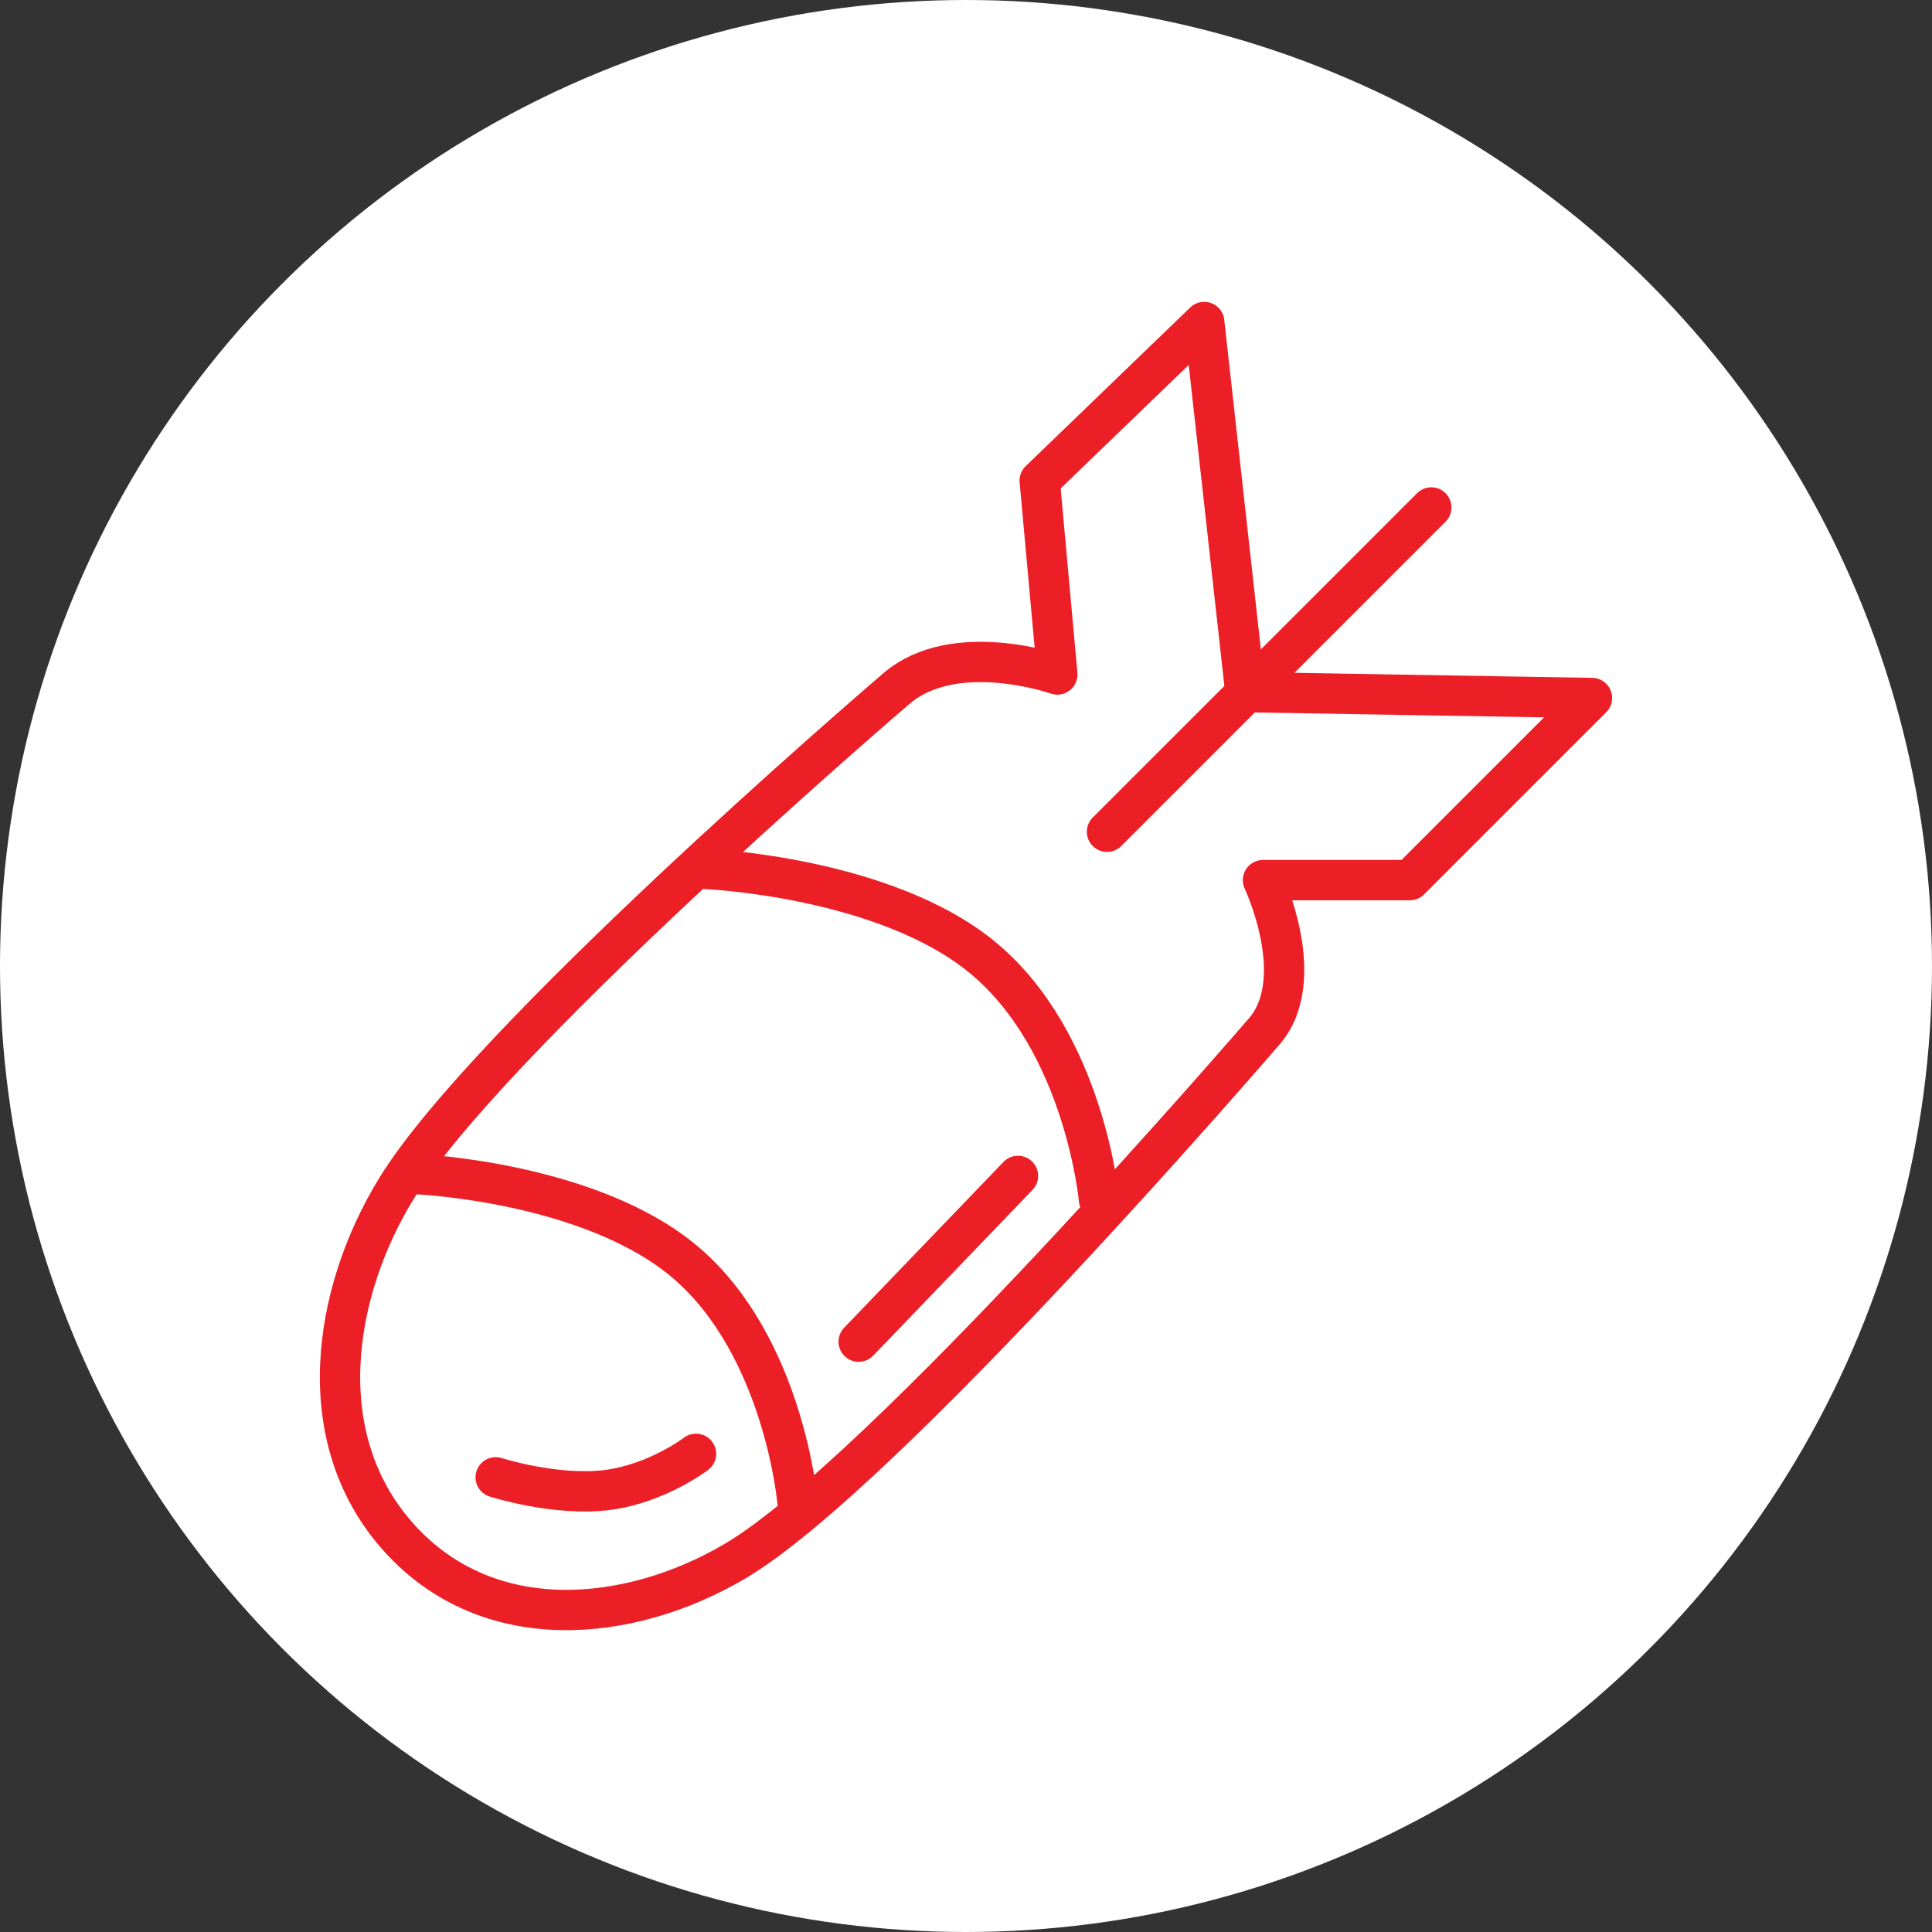<?xml version="1.0" encoding="UTF-8" standalone="no"?><!DOCTYPE svg PUBLIC "-//W3C//DTD SVG 1.1//EN" "http://www.w3.org/Graphics/SVG/1.1/DTD/svg11.dtd"><svg width="100%" height="100%" viewBox="0 0 150 150" version="1.1" xmlns="http://www.w3.org/2000/svg" xmlns:xlink="http://www.w3.org/1999/xlink" xml:space="preserve" xmlns:serif="http://www.serif.com/" style="fill-rule:evenodd;clip-rule:evenodd;stroke-linecap:round;stroke-linejoin:round;stroke-miterlimit:1.5;"><rect x="0" y="0" width="150" height="150" fill="#333333" stroke="none"/><rect id="bomb" x="0" y="0" width="150" height="150" style="fill:none;"/><g><circle cx="75" cy="75" r="75" style="fill:#fff;"/></g><path d="M31.004,119.421c6.944,7.669 17.864,6.589 26,1.825c11.555,-6.766 40.834,-40.813 41.052,-41.053c3.692,-4.066 0,-11.86 0,-11.86l11.404,0l14.14,-14.14l-26.912,-0.456l-3.193,-28.737l-12.772,12.316l1.368,15.052c0,0 -7.956,-2.8 -12.498,1.095c-2.052,1.759 -31.823,27.414 -38.817,38.818c-4.982,8.121 -6.717,19.471 0.228,27.14Z" style="fill:none;stroke:#ec1f27;stroke-width:3.13px;"/><path d="M32.414,91.164c0,0 13.451,0.597 20.8,6.842c7.623,6.478 8.695,18.534 8.695,18.534" style="fill:none;stroke:#ec1f27;stroke-width:3.13px;"/><path d="M54.848,67.468c0,0 13.899,0.604 21.492,6.918c7.876,6.55 8.984,18.739 8.984,18.739" style="fill:none;stroke:#ec1f27;stroke-width:3.13px;"/><path d="M38.484,114.698c0,0 4.685,1.499 8.688,0.981c3.847,-0.498 6.866,-2.803 6.866,-2.803" style="fill:none;stroke:#ec1f27;stroke-width:3.13px;"/><path d="M85.947,64.579l25.179,-25.179" style="fill:none;stroke:#ec1f27;stroke-width:3.13px;"/><path d="M66.667,104.167c0,0 12.559,-13.065 12.499,-13.003" style="fill:none;stroke:#ec1f27;stroke-width:3.13px;"/></svg>